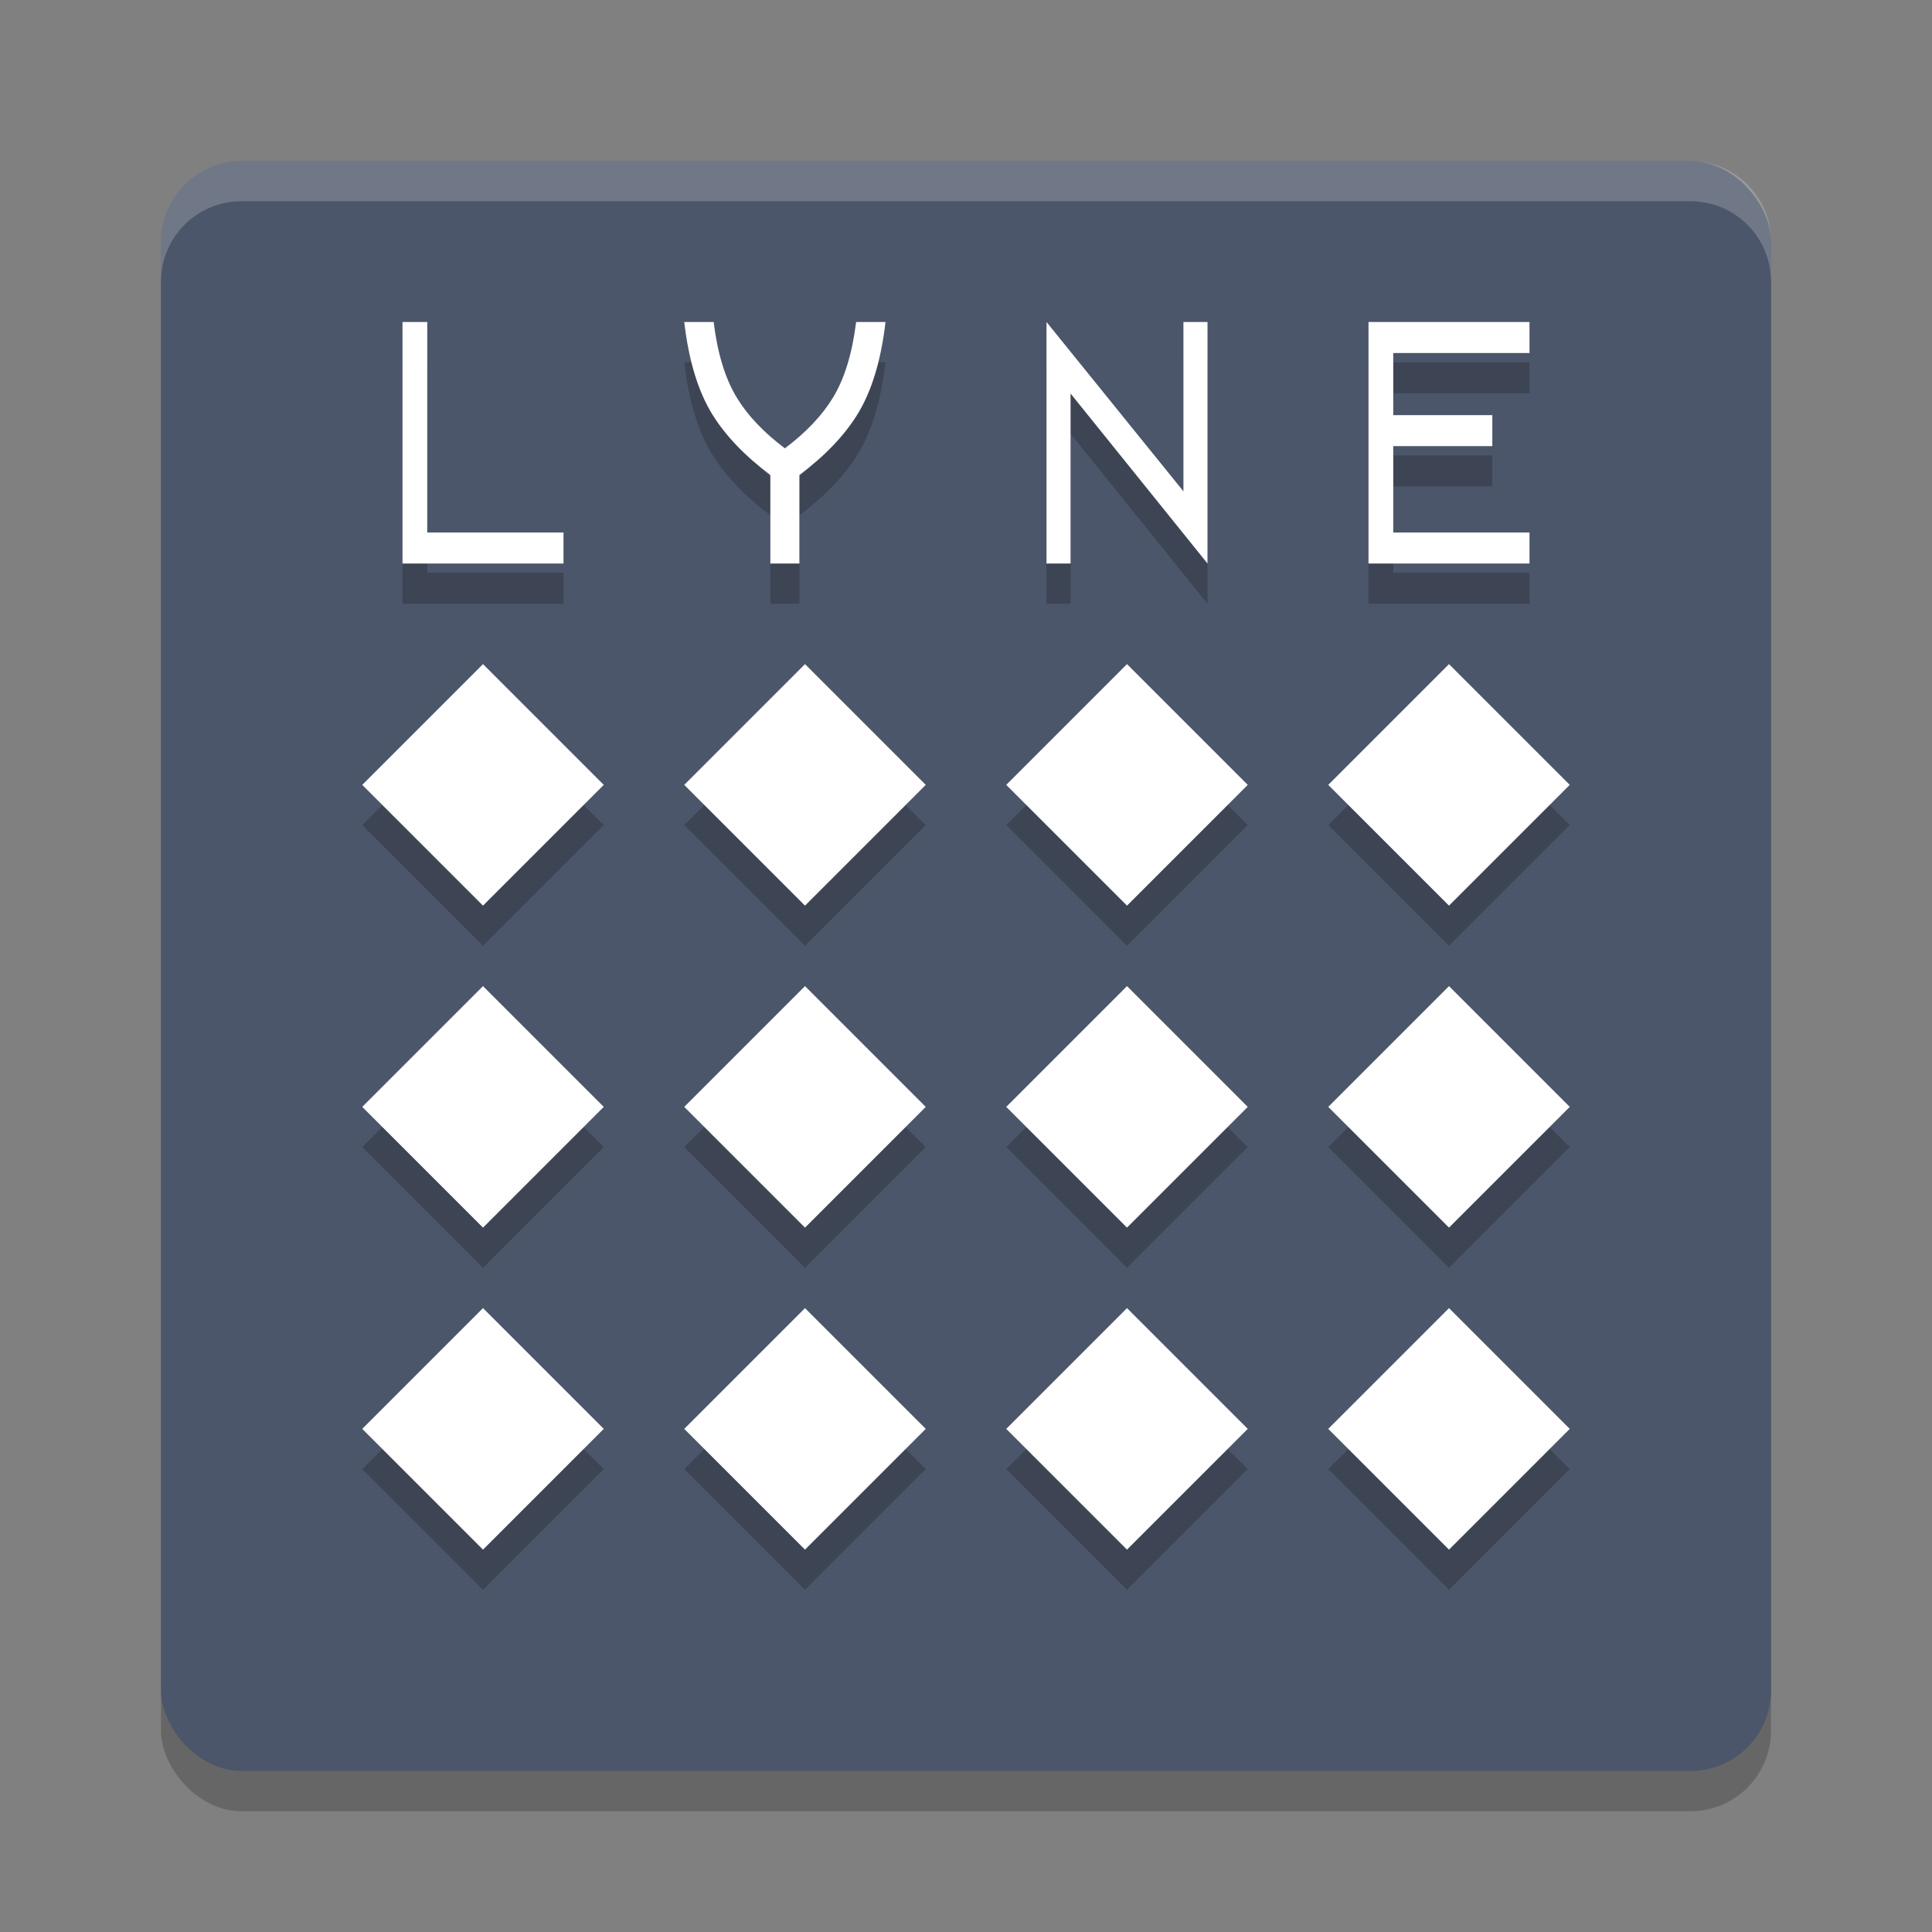 <?xml version="1.0" encoding="UTF-8" standalone="no"?>
<svg
   xmlns:dc="http://purl.org/dc/elements/1.1/"
   xmlns:cc="http://creativecommons.org/ns#"
   xmlns:rdf="http://www.w3.org/1999/02/22-rdf-syntax-ns#"
   xmlns:svg="http://www.w3.org/2000/svg"
   xmlns="http://www.w3.org/2000/svg"
   xmlns:sodipodi="http://sodipodi.sourceforge.net/DTD/sodipodi-0.dtd"
   xmlns:inkscape="http://www.inkscape.org/namespaces/inkscape"
   width="48"
   height="48"
   version="1"
   id="svg12"
   sodipodi:docname="lyne.svg"
   inkscape:version="0.92.5 (2060ec1f9f, 2020-04-08)">
  <rect width="100%" height="100%" fill="#808080" stroke="none"/>
  <defs
     id="defs16" />
  <sodipodi:namedview
     pagecolor="#ffffff"
     bordercolor="#666666"
     borderopacity="1"
     objecttolerance="10"
     gridtolerance="10"
     guidetolerance="10"
     inkscape:pageopacity="0"
     inkscape:pageshadow="2"
     inkscape:window-width="765"
     inkscape:window-height="480"
     id="namedview14"
     showgrid="false"
     inkscape:zoom="4.9166667"
     inkscape:cx="-2.9491525"
     inkscape:cy="24"
     inkscape:window-x="0"
     inkscape:window-y="28"
     inkscape:window-maximized="0"
     inkscape:current-layer="svg12" />
  <rect
     style="opacity:0.2"
     width="40"
     height="40"
     x="4"
     y="5"
     rx="2"
     ry="2"
     id="rect2" />
  <rect
     style="fill:#4c566a;fill-opacity:1"
     width="40"
     height="40"
     x="4"
     y="4"
     rx="2"
     ry="2"
     id="rect4" />
  <path
     fill="#fff"
     style="opacity:0.2"
     d="m6 4c-1.108 0-2 0.892-2 2v1c0-1.108 0.892-2 2-2h36c1.108 0 2 0.892 2 2v-1c0-1.108-0.892-2-2-2h-36z"
     id="path6" />
  <path
     style="opacity:0.2"
     d="m 10,9 v 6 h 4 V 14.23 H 10.615 V 9 Z m 7,0 c 0.111,0.959 0.345,1.726 0.701,2.301 0.328,0.528 0.806,1.028 1.438,1.5 V 15 h 0.723 v -2.199 c 0.631,-0.472 1.11,-0.972 1.438,-1.5 C 21.655,10.726 21.889,9.959 22,9 h -0.73 c -0.096,0.785 -0.289,1.413 -0.578,1.885 C 20.422,11.326 20.025,11.744 19.5,12.139 18.975,11.744 18.578,11.326 18.309,10.885 18.02,10.413 17.827,9.785 17.73,9 Z m 9,0 v 6 h 0.598 V 10.777 L 30,15 V 9 h -0.598 v 4.207 z m 8,0 v 6 h 4 v -0.77 h -3.385 v -2.146 h 2.461 V 11.314 H 34.615 V 9.77 H 38 V 9 Z m -22,8.5 -3,3 3,3 3,-3 z m 8,0 -3,3 3,3 3,-3 z m 8,0 -3,3 3,3 3,-3 z m 8,0 -3,3 3,3 3,-3 z m -24,8 -3,3 3,3 3,-3 z m 8,0 -3,3 3,3 3,-3 z m 8,0 -3,3 3,3 3,-3 z m 8,0 -3,3 3,3 3,-3 z m -24,8 -3,3 3,3 3,-3 z m 8,0 -3,3 3,3 3,-3 z m 8,0 -3,3 3,3 3,-3 z m 8,0 -3,3 3,3 3,-3 z"
     id="path8" />
  <path
     style="fill:#ffffff"
     d="M 10 8 L 10 14 L 14 14 L 14 13.23 L 10.615 13.23 L 10.615 8 L 10 8 z M 17 8 C 17.111 8.959 17.345 9.726 17.701 10.301 C 18.029 10.829 18.508 11.329 19.139 11.801 L 19.139 14 L 19.861 14 L 19.861 11.801 C 20.492 11.329 20.971 10.829 21.299 10.301 C 21.655 9.726 21.889 8.959 22 8 L 21.27 8 C 21.173 8.785 20.98 9.413 20.691 9.885 C 20.422 10.326 20.025 10.744 19.5 11.139 C 18.975 10.744 18.578 10.326 18.309 9.885 C 18.02 9.413 17.827 8.785 17.73 8 L 17 8 z M 26 8 L 26 14 L 26.598 14 L 26.598 9.777 L 30 14 L 30 8 L 29.402 8 L 29.402 12.207 L 26 8 z M 34 8 L 34 14 L 38 14 L 38 13.23 L 34.615 13.23 L 34.615 11.084 L 37.076 11.084 L 37.076 10.314 L 34.615 10.314 L 34.615 8.77 L 38 8.77 L 38 8 L 34 8 z M 12 16.5 L 9 19.5 L 12 22.5 L 15 19.5 L 12 16.5 z M 20 16.5 L 17 19.5 L 20 22.5 L 23 19.5 L 20 16.5 z M 28 16.5 L 25 19.5 L 28 22.5 L 31 19.5 L 28 16.5 z M 36 16.5 L 33 19.5 L 36 22.5 L 39 19.5 L 36 16.5 z M 12 24.5 L 9 27.5 L 12 30.5 L 15 27.5 L 12 24.5 z M 20 24.5 L 17 27.5 L 20 30.5 L 23 27.5 L 20 24.5 z M 28 24.5 L 25 27.5 L 28 30.5 L 31 27.5 L 28 24.5 z M 36 24.5 L 33 27.5 L 36 30.5 L 39 27.5 L 36 24.5 z M 12 32.5 L 9 35.5 L 12 38.5 L 15 35.5 L 12 32.5 z M 20 32.5 L 17 35.5 L 20 38.5 L 23 35.5 L 20 32.5 z M 28 32.5 L 25 35.5 L 28 38.5 L 31 35.5 L 28 32.5 z M 36 32.5 L 33 35.5 L 36 38.5 L 39 35.5 L 36 32.5 z"
     id="path10" />
</svg>
